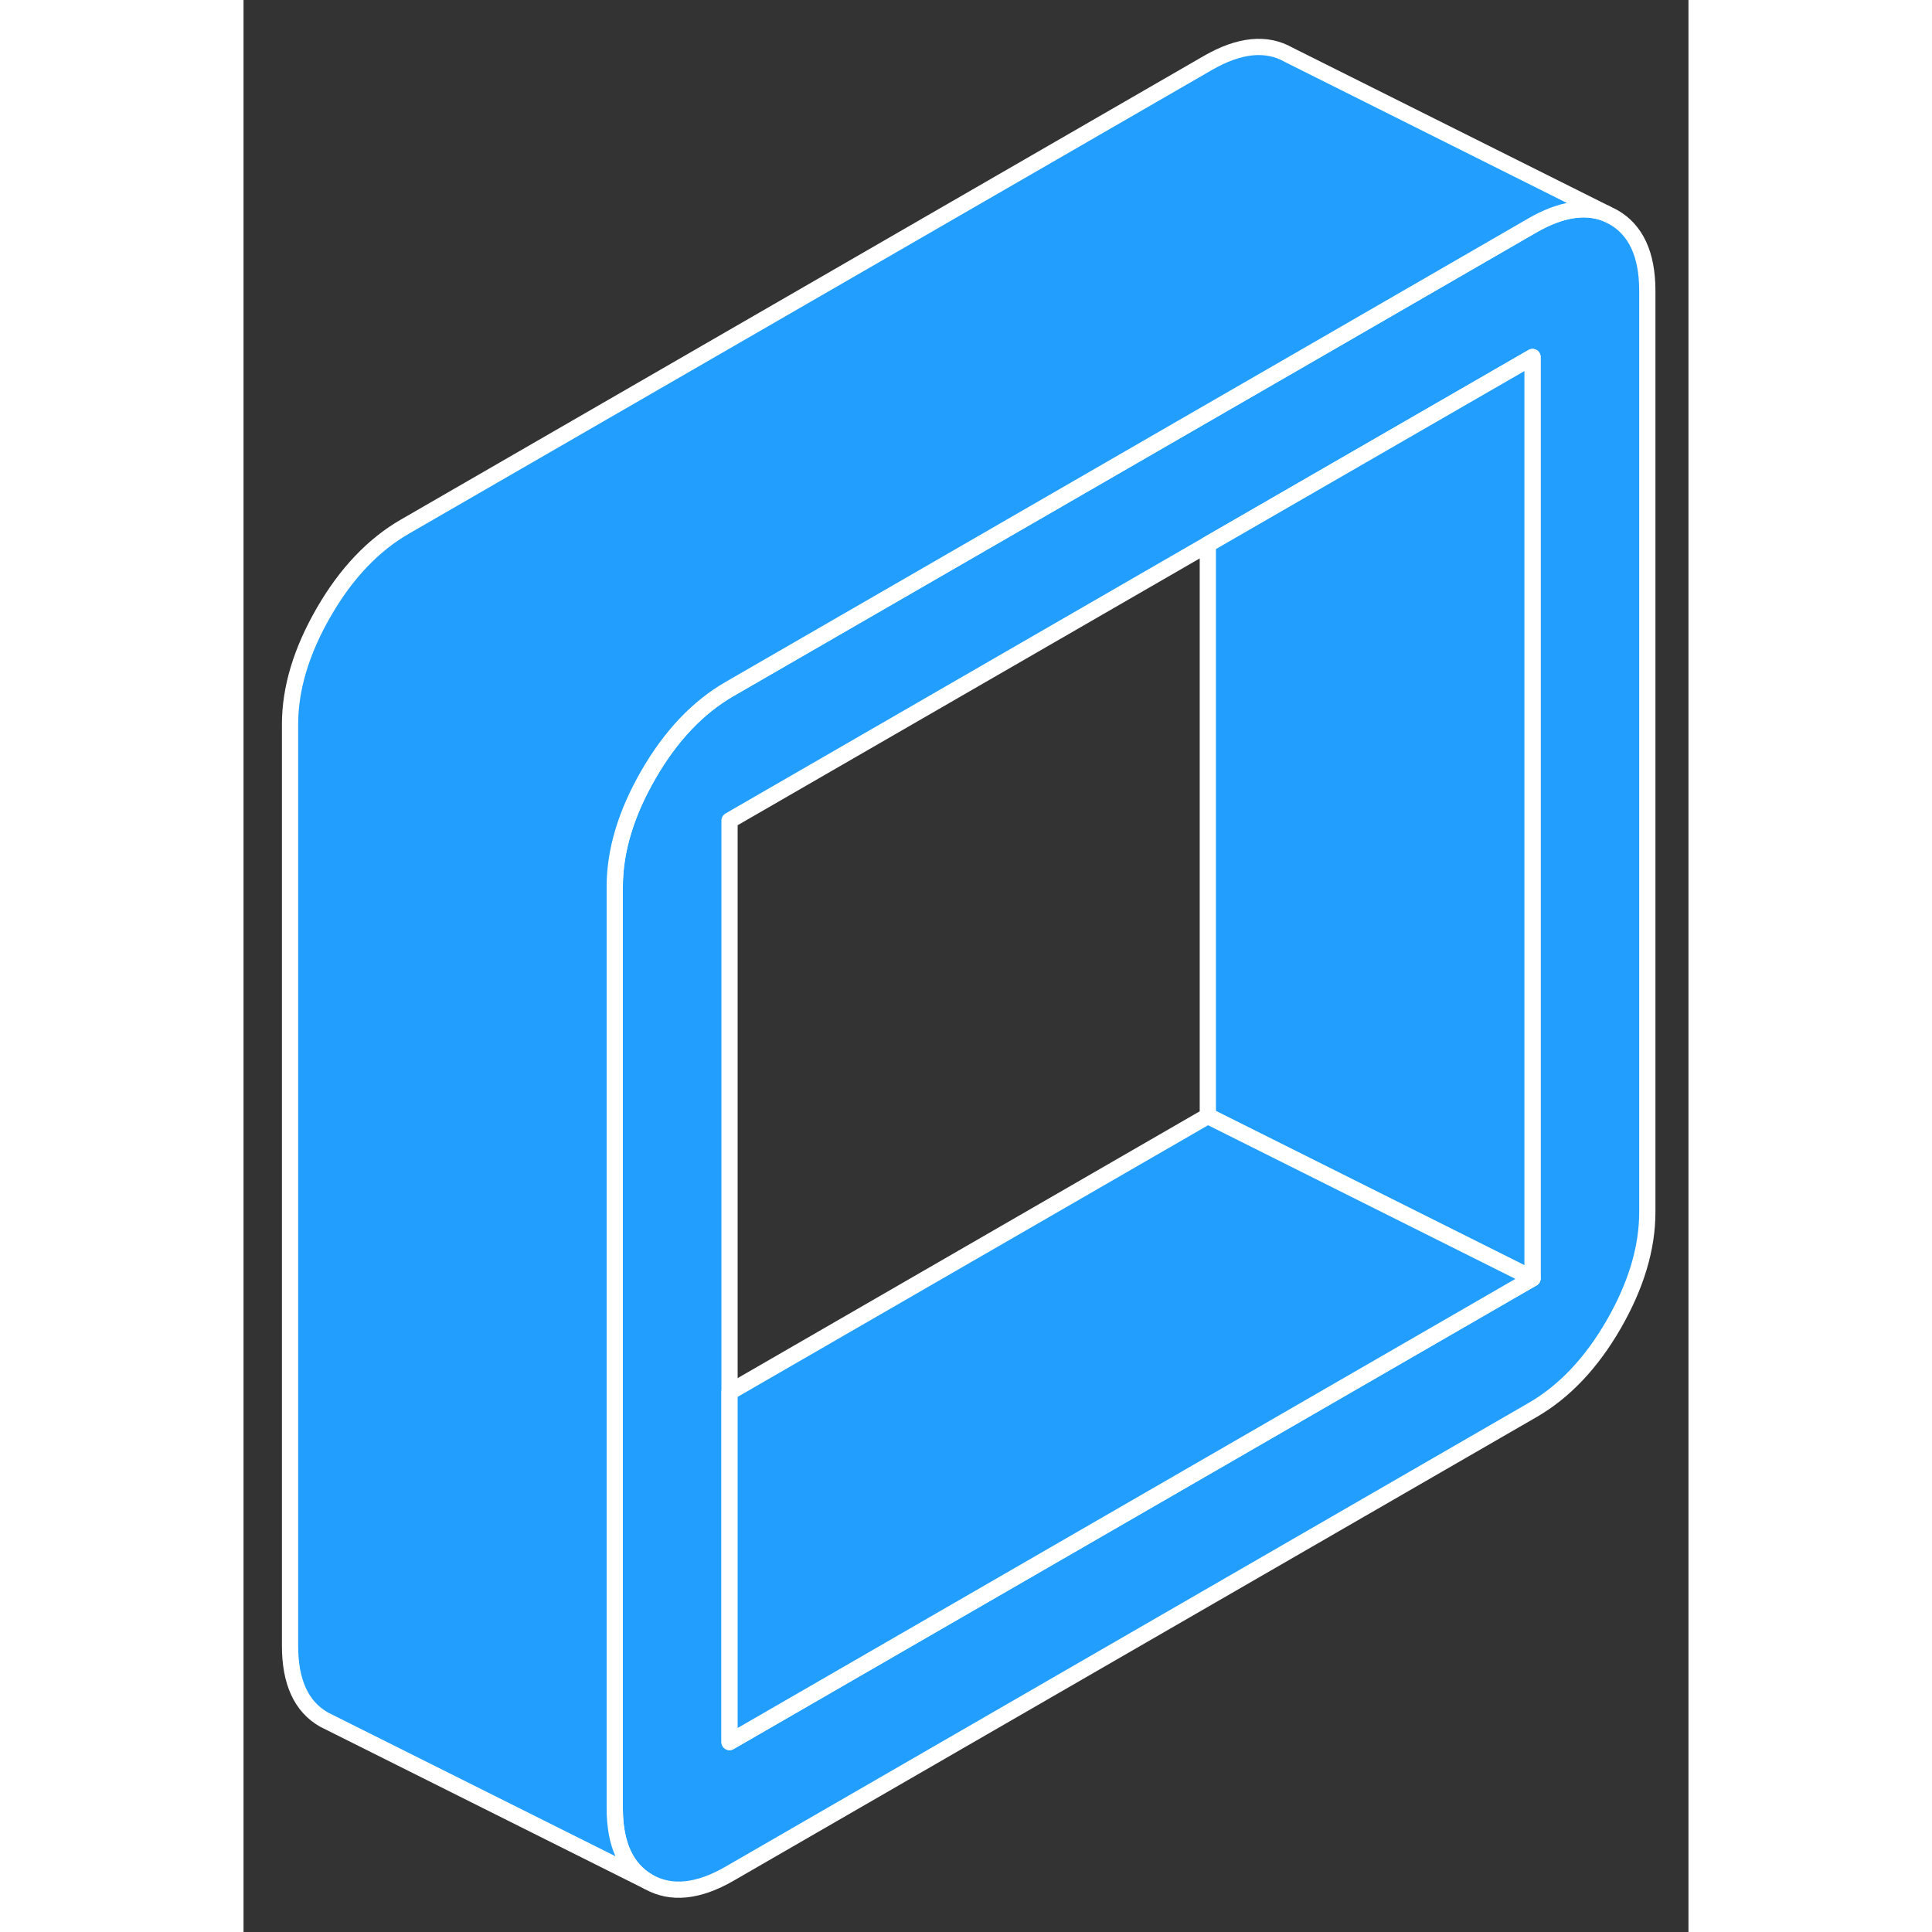 <svg width="48" height="48" viewBox="0 0 89 119" fill="#229EFF" xmlns="http://www.w3.org/2000/svg" stroke-width="1px" stroke-linecap="round" stroke-linejoin="round"><rect x="0" y="0" width="89" height="119" fill="#333333" stroke="none"/><path d="M84.385 13.38L83.945 13.16C82.655 12.64 81.135 12.88 79.395 13.88L66.465 21.35L59.395 25.43L29.935 42.44C27.995 43.56 26.325 45.31 24.945 47.7C23.565 50.09 22.865 52.39 22.865 54.62V111.38C22.865 113.61 23.565 115.12 24.945 115.91C26.325 116.69 27.995 116.53 29.935 115.41L79.395 86.85C81.335 85.73 83.005 83.98 84.385 81.59C85.765 79.2 86.465 76.89 86.465 74.66V17.91C86.465 15.68 85.765 14.17 84.385 13.38ZM79.395 78.74L29.935 107.3V50.54L59.395 33.53L66.465 29.45L79.395 21.99V78.74Z" stroke="white" stroke-linejoin="round"/><path d="M83.945 13.16C82.655 12.64 81.135 12.88 79.395 13.88L66.465 21.35L59.395 25.43L29.935 42.44C27.995 43.56 26.325 45.31 24.945 47.7C23.565 50.09 22.865 52.39 22.865 54.62V111.38C22.865 113.61 23.565 115.12 24.945 115.91L4.945 105.91C3.565 105.12 2.865 103.61 2.865 101.38V44.62C2.865 42.39 3.565 40.09 4.945 37.7C6.325 35.31 7.995 33.56 9.935 32.44L59.395 3.88C61.335 2.76 63.005 2.59 64.385 3.38L83.945 13.16Z" stroke="white" stroke-linejoin="round"/><path d="M79.395 21.99V78.74L64.535 71.31L59.395 68.74V33.53L66.465 29.45L79.395 21.99Z" stroke="white" stroke-linejoin="round"/><path d="M79.395 78.74L29.935 107.3V85.75L59.395 68.74L64.535 71.31L79.395 78.74Z" stroke="white" stroke-linejoin="round"/></svg>